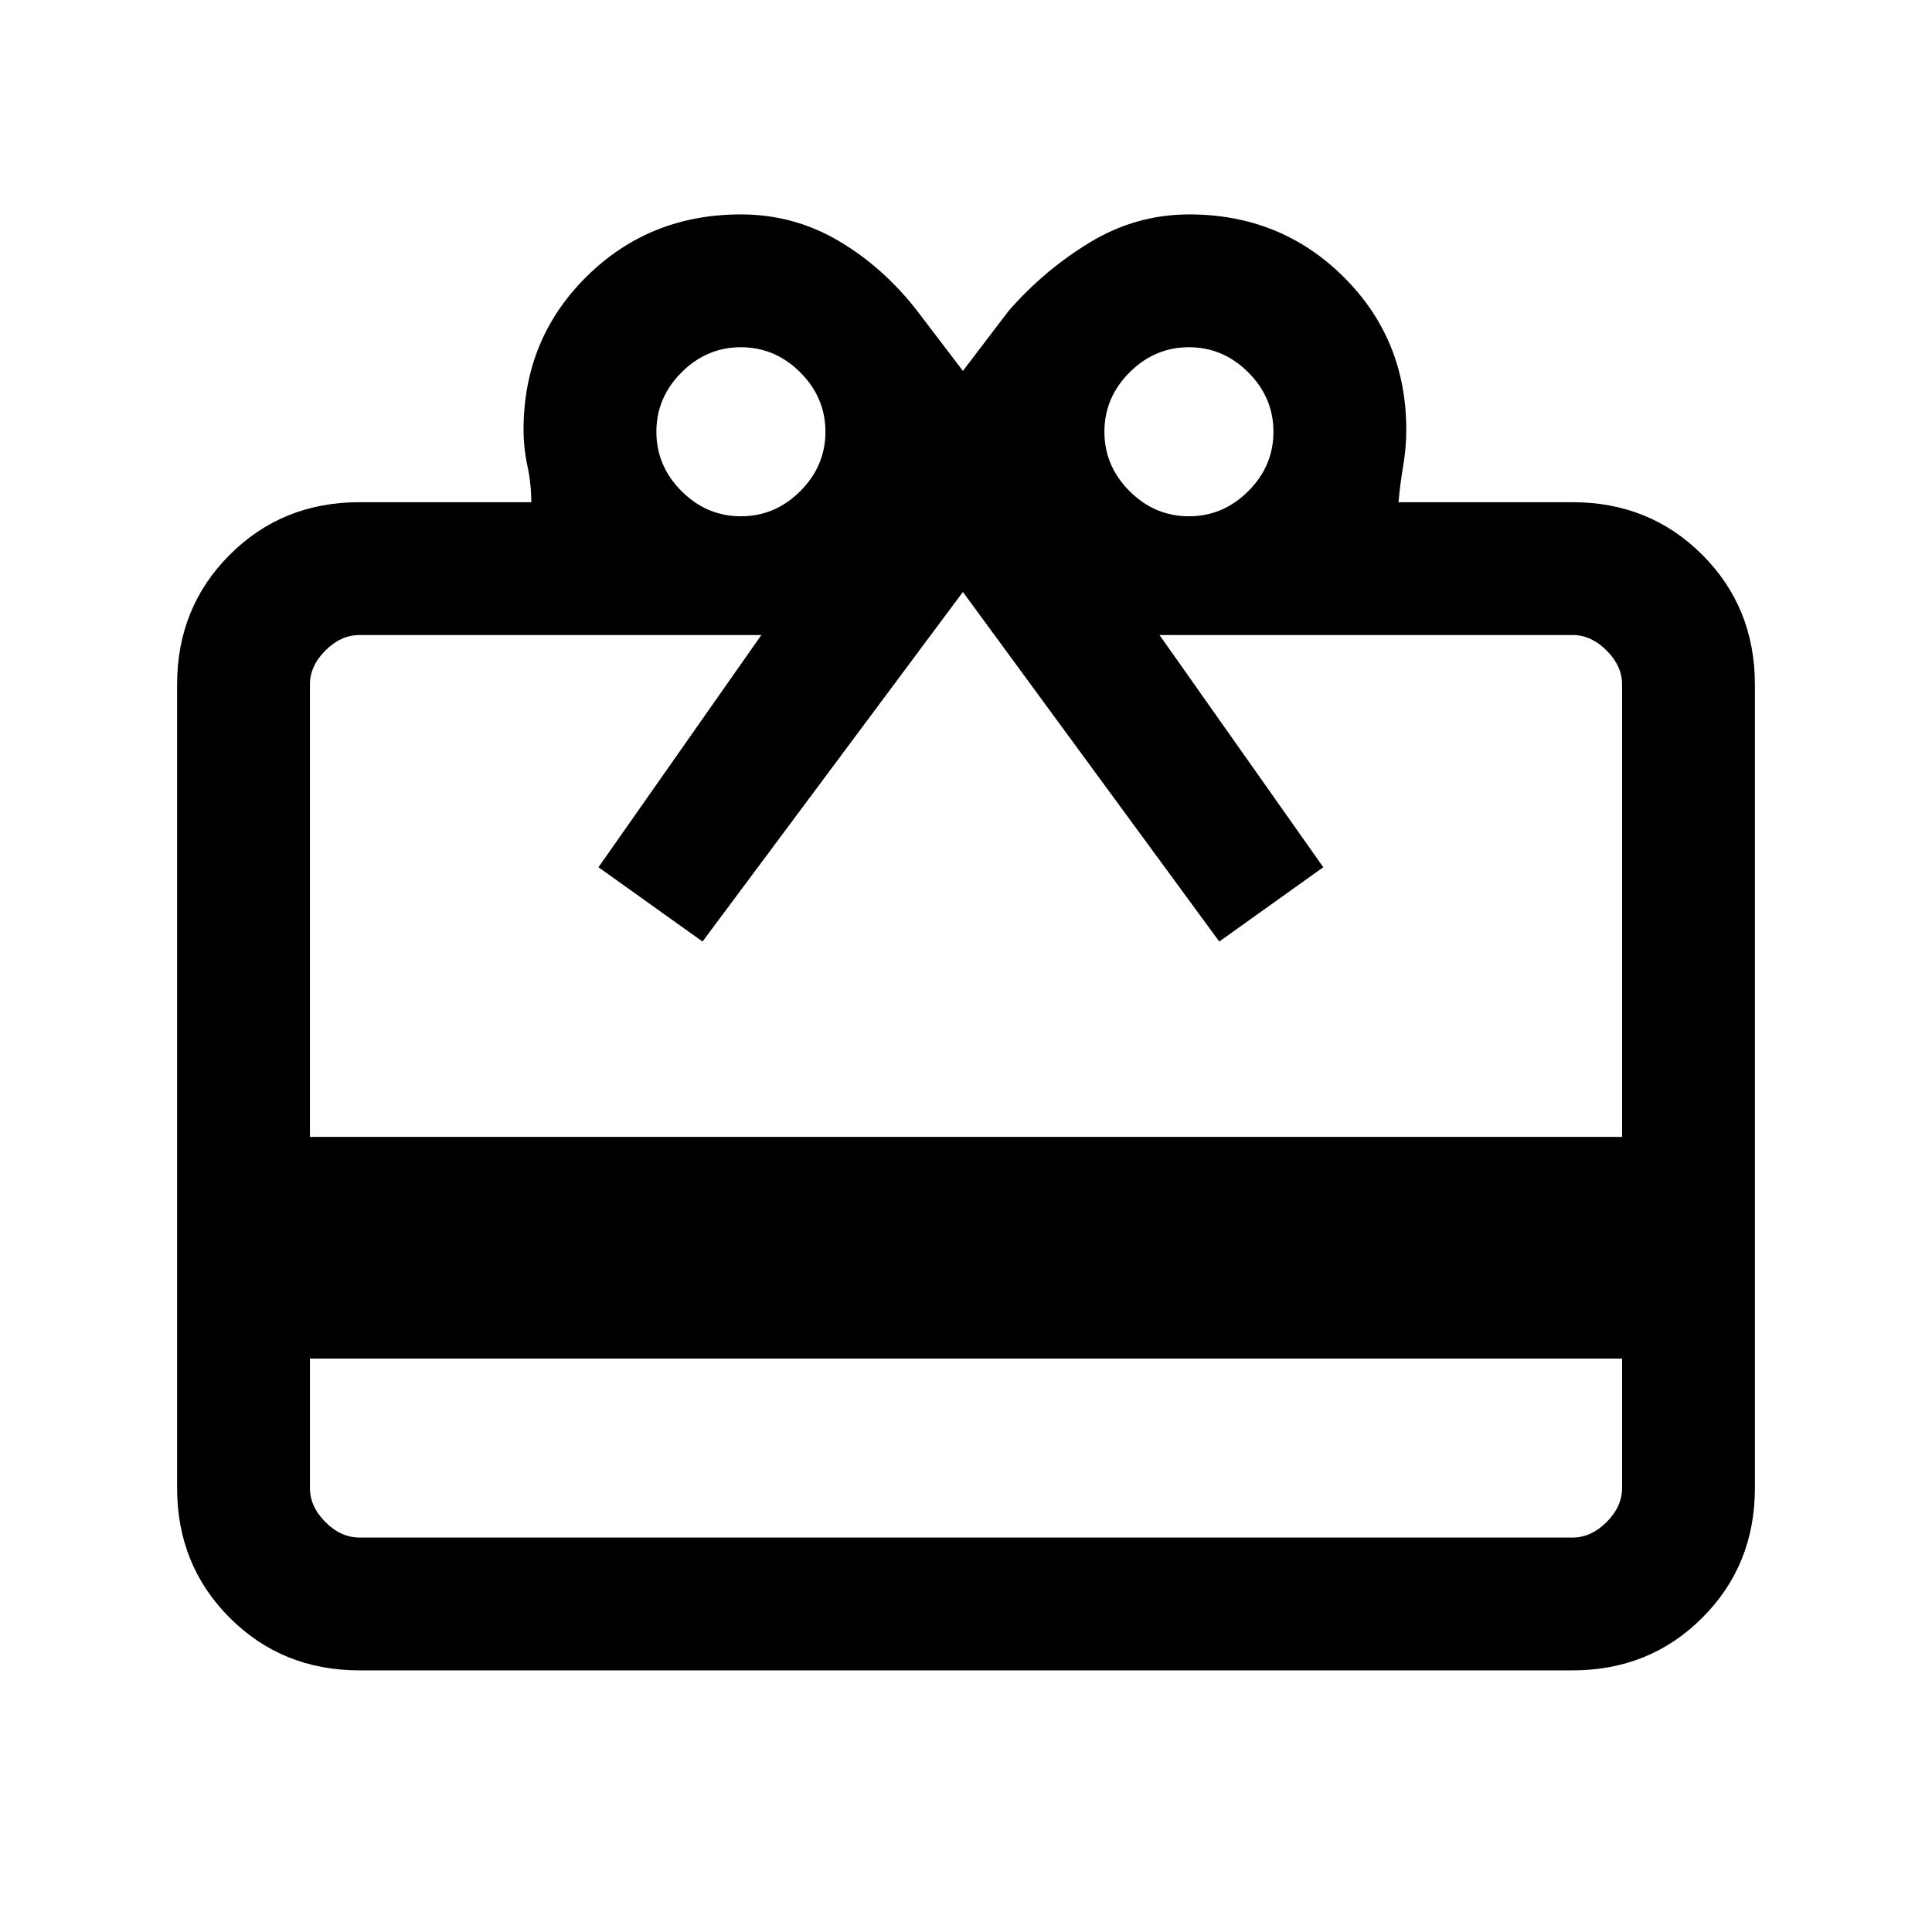 <svg xmlns="http://www.w3.org/2000/svg" height="24" viewBox="0 -960 960 960" width="24"><path d="M154-284.92v64.3q0 9.24 7.69 16.93 7.69 7.69 16.93 7.69h602.76q9.24 0 16.93-7.69 7.69-7.69 7.69-16.93v-64.3H154Zm24.62-425.54H264q0-9-1.92-18-1.93-9-1.93-18 0-45.1 31.25-76.05 31.24-30.95 76.75-30.95 26.24 0 48.54 13.14 22.29 13.14 39.16 34.93l22.61 29.7 22.62-29.7q17.61-20.3 40.52-34.19 22.9-13.88 49.33-13.88 45.35 0 76.6 30.95 31.24 30.95 31.24 76.05 0 9-1.54 18t-2.31 18h86.46q38.35 0 64.48 26.14Q872-658.19 872-619.85v399.23q0 38.35-26.14 64.48Q819.73-130 781.38-130H178.62q-38.35 0-64.48-26.14Q88-182.27 88-220.62v-399.23q0-38.34 26.14-64.47 26.13-26.14 64.48-26.14ZM154-395.08h652v-224.77q0-9.23-7.69-16.92-7.69-7.69-16.93-7.69H576.15l81.39 115.38-51.69 36.93-127.39-173.7-129.38 173.7-51.7-36.93 80.93-115.38H178.62q-9.24 0-16.93 7.69-7.69 7.69-7.69 16.92v224.77Zm214.15-308.38q17 0 29.5-12.5t12.5-29.5q0-17-12.5-29.5t-29.5-12.5q-17 0-29.5 12.5t-12.5 29.5q0 17 12.5 29.5t29.5 12.5Zm222.62 0q17 0 29.5-12.5t12.5-29.5q0-17-12.5-29.5t-29.5-12.5q-17 0-29.5 12.5t-12.5 29.5q0 17 12.5 29.5t29.5 12.5Z"/></svg>